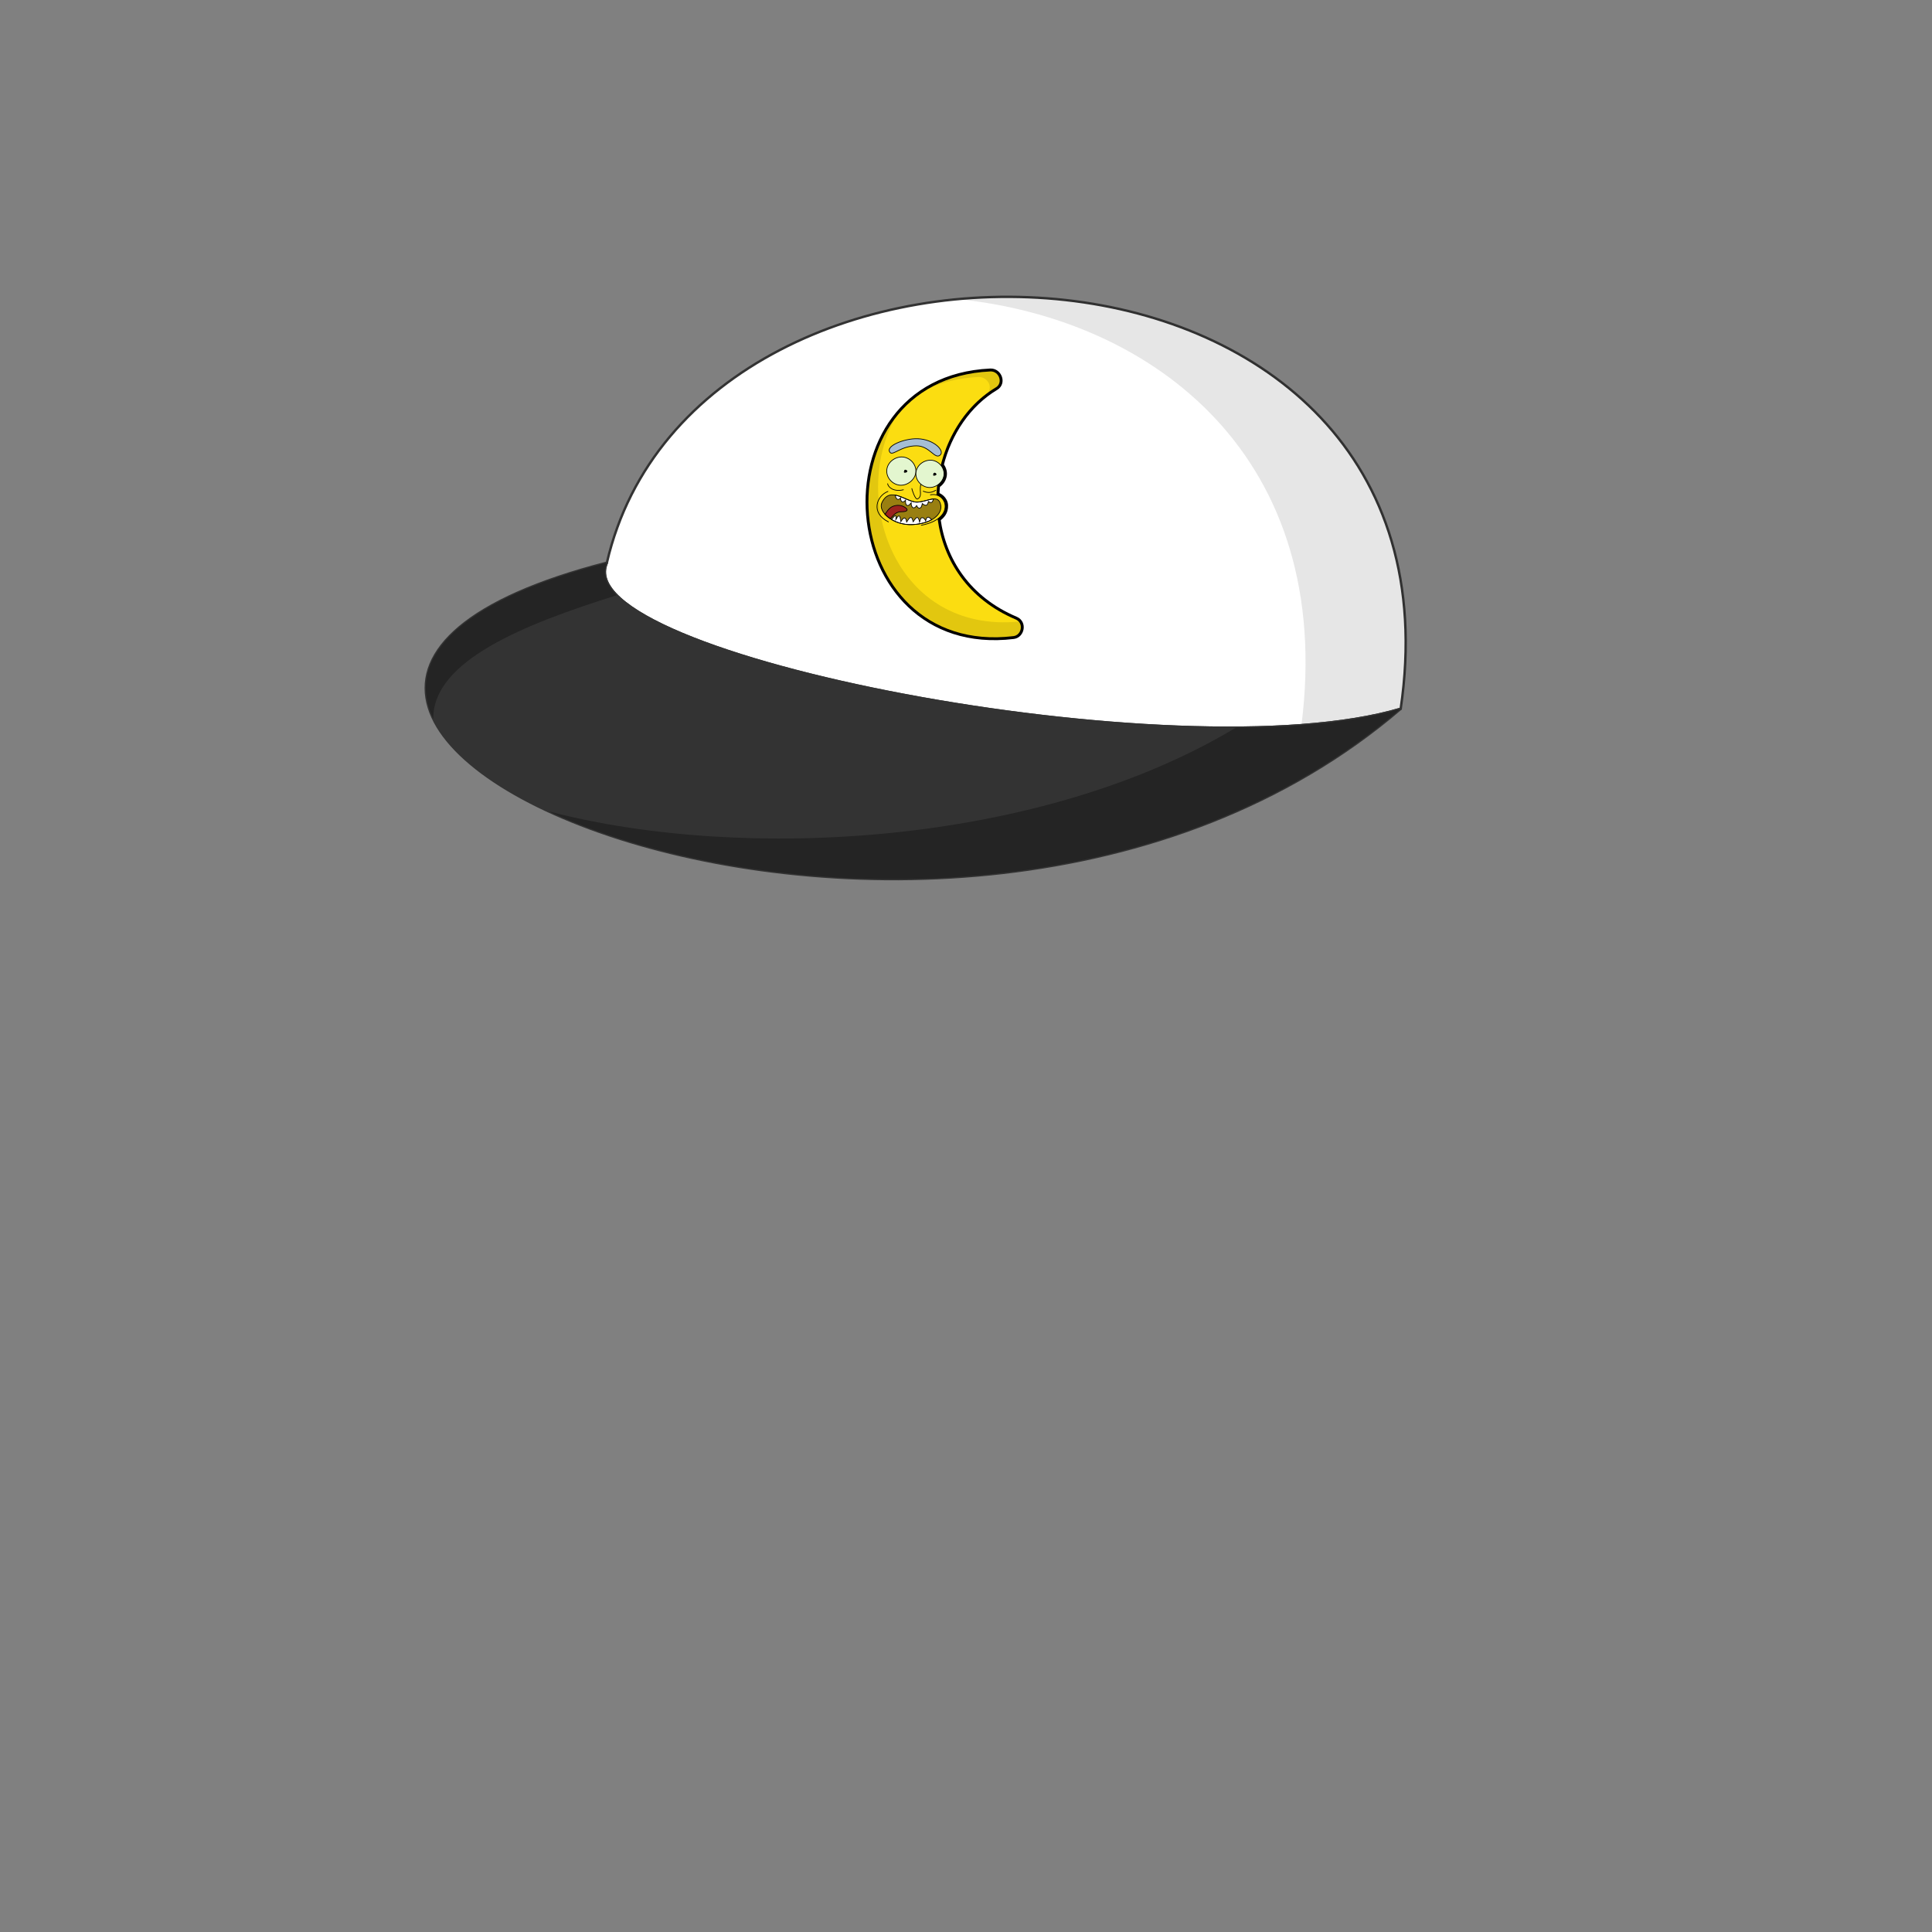 <svg xmlns="http://www.w3.org/2000/svg" xmlns:xlink="http://www.w3.org/1999/xlink" width="4000" height="4000" fill="none" xmlns:v="https://vecta.io/nano"><rect width="100%" height="100%" fill="#808080" stroke="none"/><path d="M1256.5 1165c-87.5 192 1187 438.5 1643.5 302.5 154-1048-1456.5-1108-1643.5-302.5z" fill="#fff" stroke="#333" stroke-width="5" stroke-linejoin="round"/><path fill-rule="evenodd" d="M2694.5 1501.44c78.46-5.9 148.38-16.92 205.5-33.94 90.96-619.026-433.7-893.343-917-848.197 409.55 41.738 781.3 330.317 711.5 882.137z" fill="#000" fill-opacity=".1"/><path d="M1256.5 1165c-87.5 192 1187 438.5 1643.5 302.5-953 816.5-2814.998 0-1643.5-302.5z" fill="#333" stroke="#333" stroke-width="5" stroke-linejoin="round"/><path d="M1135.85 1679.8l2.65.7c402.77 104.44 1014.85 69.93 1420.02-173.85 133.95-.82 253.06-12.8 341.48-39.15-533.8 457.34-1352.8 402.34-1764.15 212.3zm140.88-447.37c-192.66 60.27-381 136.05-379.65 255.84-56.42-116.8 35.645-239.67 359.42-323.27-10.02 21.98-2.18 44.68 20.23 67.43z" fill-opacity=".3" fill-rule="evenodd" fill="#000"/><path d="M1941.26 1074.5c11.56 85.18 62.2 165.98 161.56 208 17.36 7.34 12.03 32.44-4.47 34.44-367.97 44.55-413.97-530.95-47.97-547.94 17.9-.83 26.9 23.653 11.4 32.94-57.48 34.453-97.22 94.254-114.07 161.074 4.76 5.6 7.47 12.913 6.66 20.516-.95 8.837-6.58 16.56-14.08 21.19-.7 6.73-1.2 13.5-1.45 20.27 5.03 1 17.53 8 18.03 21.5.52 14-7 21.5-15.62 28z" stroke="#000" stroke-width="12"/><path d="M2102.82 1282.52c-99.37-42.03-150-122.83-161.56-208 8.62-6.5 16.14-14 15.62-28-.5-13.5-13-20.5-18.03-21.5 3.32-90.35 48.1-178.187 122.94-223.05 15.5-9.287 6.48-33.77-11.4-32.94-366 17-320 592.49 47.97 547.94 16.5-2 21.83-27.1 4.47-34.44z" fill="#fbdd11"/><path d="M2045.66 812.618c5.2-3.777 10.6-7.335 16.13-10.657 15.5-9.287 6.47-33.77-11.4-32.94-50.23 2.33-92.7 15.18-127.64 35.504 29.15-13.66 63.46-22.172 103.14-24.014 15.28-.7 30.36 16.3 19.78 32.107zm-192.88 54.044c-92.88 169.798 2.85 444.248 256.42 420.288 9.1 10 3.14 28.32-10.85 30-276.75 33.5-371.38-283.73-245.57-450.298z" fill-opacity=".1" fill="#000"/><use xlink:href="#B" fill="#997f11"/><g stroke="#000" stroke-width="1.5"><path d="M1836.03 972.64c-1.64 16.193 11.57 30.65 27.44 31.93 15.16 1.04 31-11.192 32.67-26.56 1.56-16.208-11.57-30.59-27.44-31.9-15.5-.977-31.03 10.66-32.67 26.52z" fill="#e3f6cf"/><path d="M1900 908.34c-27.74-.972-68.6 15.67-56.98 28.66 6.5 6.5 22.37-13.94 54.57-13.94 27.32 0 37.98 29.155 48.97 19.02 9.83-9.07-13.17-32.57-46.56-33.74z" fill="#a5bed4"/><path d="M1832.38 1064.5c3 3.5 6.82 7.13 11 9.5 5.6-6.08 10.5-13.2 19.55-14.32 3.2-.38 14.06.55 15.13-3.8.63-2.63-5.3-6.66-10.42-8.4-7.42-2.4-16.34-1.32-22.93 2.86-5.4 3.58-8.55 8.86-12.33 14.16z" fill="#9b221d"/><path d="M1929.1 1075.98c-9.78 5.5-23.2 9.32-39.9 10.14-16.74.83-31.9-3.65-43.34-10.46 2.12-2.9 6.56-8.76 8.4-7.9 1.86.88.5 6.83.34 8.4 1.67-2.2 3.48-7.94 6.6-7.94 3 .2 3.46 9.95 3.9 11.92 1.62-2.16 4.27-7.92 7.57-7.62 3.65.32 3.8 5.93 4.43 8.46 1.97-2.5 5.28-10.04 9.06-9.55 2.7.35 3.72 6.35 4.5 8.93 2.08-2.63 5.22-9.16 8.53-8.9 2.7.22 4.33 7.02 4.76 9.68.93-2.58 1.38-8.35 4.27-9.15 3.97-1.07 7.08 3.54 8.38 6.43.4-2.97 1.2-6.4 4.14-7.5 2.58-.96 5.93 2.84 8.36 5.04zm-75.87-50.98c.48 3.27 2.62 8.78 5.98 8.96 2.3.1 4.14-1.3 5.2-3.1.03 2.8.68 7.17 3.73 8.1 2.4.74 5.17-1.6 6.63-3.36-.02 3.14-.36 9.6 3.48 10.78 3.72 1.15 6.14-3.35 8.2-5.46-.53 3.04 1.17 9.9 4.7 10.52 2.67.46 5.33-2.5 6.54-4.65 1.25 2.14 3.05 5.56 5.9 5.35 4.04-.36 5.44-6.16 5.83-9.53 2.3 1.74 5.97 4.47 8.9 3.16 2.52-1.1 3.24-4.92 3.9-7.37v-.03c1.8 1.1 4.45 2.72 6.72 1.7 1.88-.83 3-4.23 3.72-7.1-4.14.3-8.88 1.57-13.94 2.92-6.2 1.65-12.88 3.43-19.54 3.73-7.2.33-15.75-3.36-24.58-7.18-7.13-3.08-14.45-6.24-21.4-7.43z" fill="#fff"/></g><path d="M1878.52 975.12c-.15-.48-.6-.848-1.1-.893-.02-.304-.15-.59-.36-.81-.3-.32-.78-.445-1.22-.38-.23-.327-.63-.527-1.03-.527s-.8.2-1.03.527c-.42-.162-.92-.08-1.27.208-.26.216-.42.536-.45.872.23.313.3.733.2 1.107a1.27 1.27 0 0 1-.77.823c-.3.878.05 1.868.8 2.396.76.528 1.8.496 2.53-.076.4 0 .77.004 1.1-.25.48.16 1.06-.22 1.4-.515.3-.26.8-.764.75-1.205.4-.3.6-.794.45-1.277z" fill="#000"/><g stroke="#000" stroke-width="1.5"><g stroke-linecap="round"><path d="M1907.38 999.01c-1.5 5-2 9.5-2 15s2.5 15-5.5 19c-5 2.5-12-20-12-21.5" stroke-linejoin="round"/><path d="M1911.38 1017c6.5 2.5 15 5 26-2m-99.5-13.5c.5 7 12.5 17.5 32.5 12.5m-32 3.5c-23 8.5-37 44 1 63m87-56c33.5-7 54 49-19 63"/></g><path d="M1896.37 978.41c-1.6 15.665 11.16 29.52 26.48 30.82 14.82 1.1 29.92-10.683 31.53-25.68 1.64-15.48-11.28-29.76-26.48-30.82-15.02-.664-29.96 10.217-31.53 25.68z" fill="#e3f6cf"/></g><path d="M1938.92 981.294c-.15-.48-.6-.848-1.1-.893-.02-.304-.15-.59-.36-.81-.3-.32-.78-.445-1.22-.38-.24-.327-.63-.527-1.03-.527s-.8.2-1.03.527c-.42-.162-.92-.08-1.27.208-.26.216-.42.536-.45.872.23.313.3.732.2 1.107-.12.374-.4.686-.77.823-.3.878.05 1.868.8 2.396.76.528 1.8.496 2.53-.076.4 0 .77.004 1.1-.25.48.16 1.06-.22 1.4-.515.3-.26.8-.764.75-1.205.4-.3.6-.794.45-1.277z" fill="#000"/><use xlink:href="#B" stroke="#000" stroke-width="1.5"/><defs ><path id="B" d="M1889.2 1086.12c40.5-2 61.72-21.66 58.5-40-4.33-24.6-26.5-7.5-48.5-6.5s-56.5-35.5-73.5 1.5c-8.23 17.93 23 47 63.5 45z"/></defs></svg>
